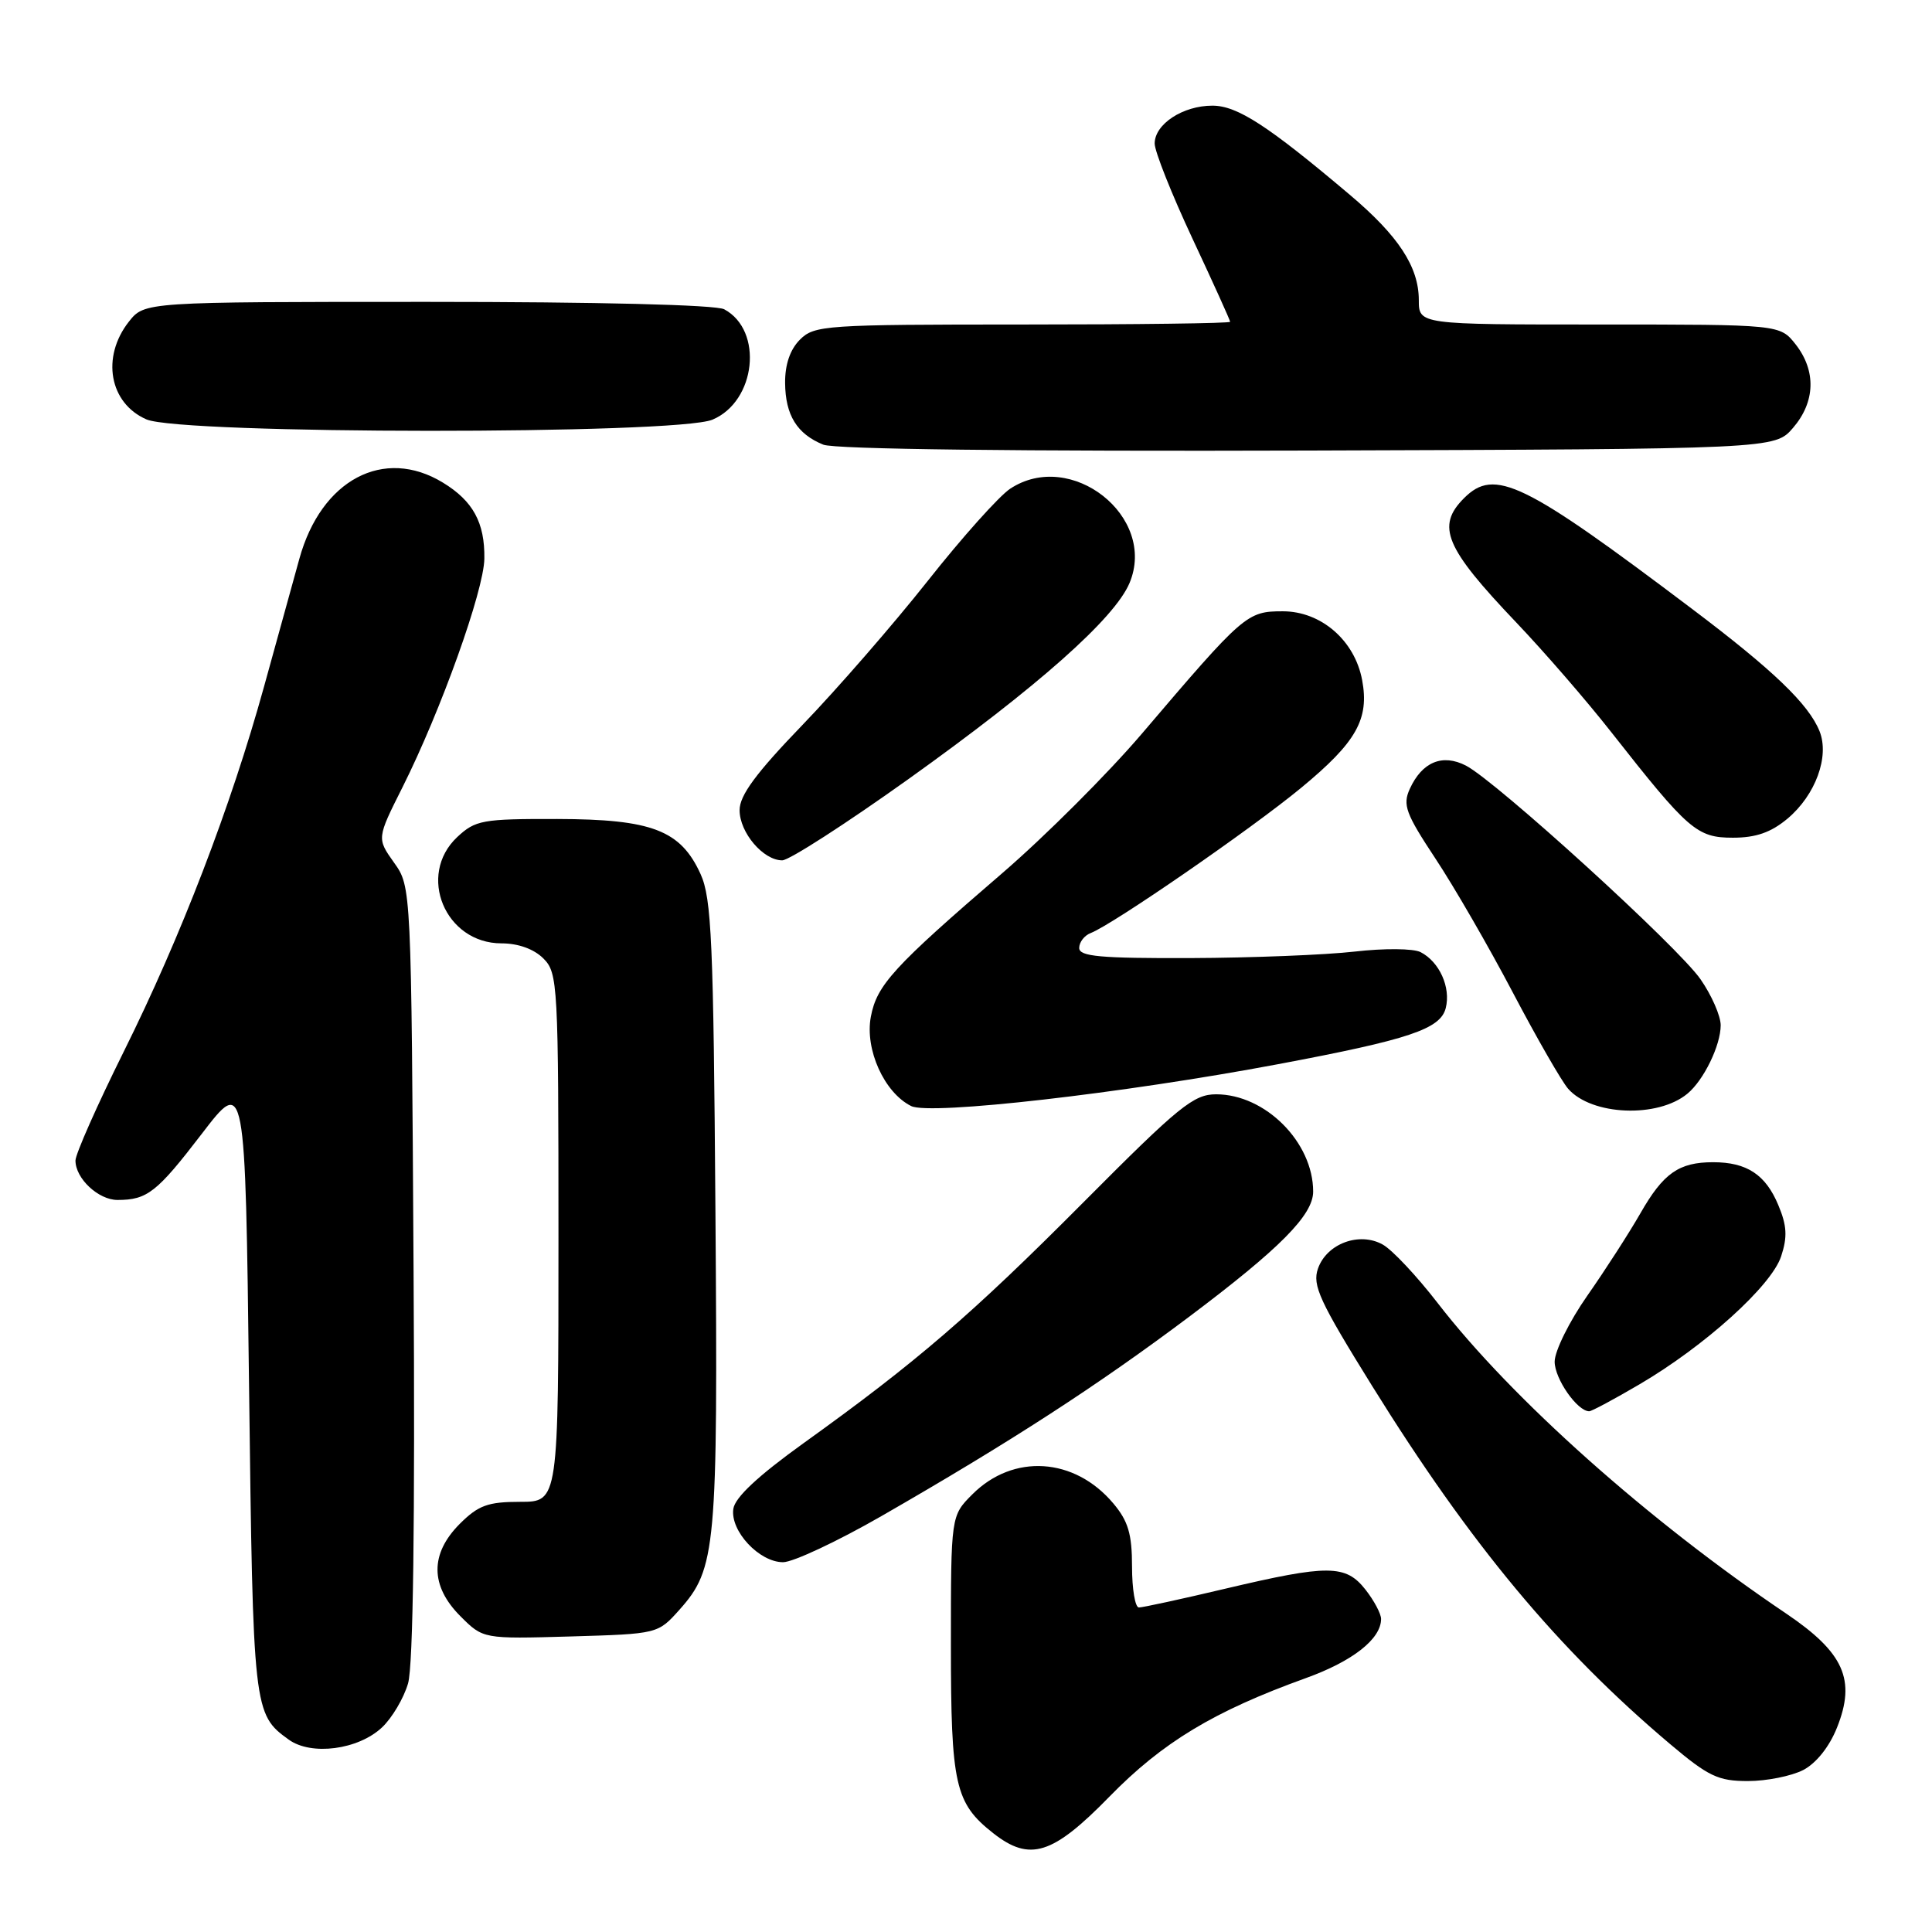 <?xml version="1.0" encoding="UTF-8" standalone="no"?>
<!DOCTYPE svg PUBLIC "-//W3C//DTD SVG 1.1//EN" "http://www.w3.org/Graphics/SVG/1.1/DTD/svg11.dtd" >
<svg xmlns="http://www.w3.org/2000/svg" xmlns:xlink="http://www.w3.org/1999/xlink" version="1.1" viewBox="0 0 256 256">
 <g >
 <path fill="currentColor"
d=" M 146.99 238.08 C 154.04 230.86 160.83 226.76 173.00 222.37 C 179.25 220.12 183.00 217.17 183.00 214.52 C 183.00 213.83 182.07 212.08 180.93 210.63 C 178.31 207.30 176.00 207.29 162.40 210.50 C 156.58 211.88 151.41 213.00 150.91 213.00 C 150.41 213.00 150.00 210.56 150.00 207.58 C 150.00 203.26 149.49 201.55 147.52 199.21 C 142.38 193.10 134.27 192.58 128.85 198.00 C 126.00 200.85 126.00 200.85 126.00 217.97 C 126.00 236.53 126.54 238.92 131.61 242.91 C 136.46 246.72 139.47 245.78 146.99 238.08 Z  M 238.93 234.54 C 240.65 233.65 242.40 231.46 243.41 228.92 C 245.95 222.58 244.34 218.98 236.67 213.80 C 218.42 201.50 200.29 185.34 190.50 172.66 C 187.75 169.10 184.48 165.61 183.22 164.91 C 180.13 163.18 175.80 164.78 174.64 168.09 C 173.86 170.30 174.84 172.41 181.83 183.67 C 194.87 204.66 206.45 218.57 221.30 231.10 C 226.37 235.38 227.67 236.00 231.60 236.00 C 234.08 236.00 237.37 235.34 238.93 234.54 Z  M 50.62 228.89 C 51.95 227.64 53.50 225.02 54.07 223.06 C 54.75 220.74 55.00 201.67 54.80 168.50 C 54.50 117.50 54.50 117.50 52.21 114.30 C 49.93 111.09 49.93 111.09 53.34 104.30 C 58.42 94.17 64.12 78.25 64.18 74.02 C 64.25 69.26 62.68 66.38 58.69 63.95 C 50.85 59.17 42.56 63.57 39.67 74.03 C 38.84 77.04 36.73 84.67 34.98 91.00 C 30.59 106.88 23.96 124.14 16.39 139.36 C 12.88 146.43 10.00 152.92 10.00 153.78 C 10.00 156.16 13.04 159.00 15.57 159.00 C 19.51 159.00 20.79 157.99 26.72 150.26 C 32.50 142.71 32.50 142.71 33.00 183.60 C 33.53 226.67 33.58 227.14 38.26 230.51 C 41.25 232.67 47.46 231.86 50.62 228.89 Z  M 90.04 213.29 C 94.89 207.85 95.13 205.22 94.80 160.70 C 94.54 124.76 94.29 119.03 92.83 115.82 C 90.19 110.01 86.39 108.55 73.83 108.52 C 63.90 108.50 62.99 108.67 60.58 110.92 C 55.22 115.96 58.99 125.00 66.45 125.00 C 68.67 125.00 70.75 125.75 72.00 127.00 C 73.92 128.92 74.00 130.33 74.00 164.00 C 74.00 199.00 74.00 199.00 68.92 199.00 C 64.65 199.00 63.39 199.46 60.92 201.92 C 56.96 205.89 56.99 210.14 61.01 214.16 C 64.02 217.17 64.02 217.17 75.59 216.84 C 87.17 216.50 87.17 216.50 90.04 213.29 Z  M 116.83 200.87 C 133.93 191.04 145.44 183.58 157.51 174.52 C 169.61 165.43 174.00 161.00 174.00 157.89 C 174.00 151.36 167.67 145.01 161.15 145.00 C 158.16 145.00 156.24 146.56 143.62 159.25 C 128.76 174.19 121.40 180.52 106.50 191.21 C 100.45 195.56 97.39 198.41 97.17 199.93 C 96.74 202.86 100.60 207.00 103.76 207.00 C 105.08 207.00 110.97 204.24 116.83 200.87 Z  M 217.21 183.45 C 225.87 178.38 234.72 170.39 236.01 166.47 C 236.86 163.90 236.78 162.40 235.63 159.67 C 233.95 155.64 231.46 154.00 227.00 154.00 C 222.46 154.00 220.40 155.45 217.36 160.77 C 215.87 163.37 212.71 168.28 210.33 171.68 C 207.95 175.08 206.00 179.02 206.00 180.43 C 206.00 182.70 209.00 187.00 210.58 187.00 C 210.90 187.00 213.89 185.40 217.21 183.45 Z  M 169.35 141.01 C 186.74 137.74 190.87 136.36 191.57 133.57 C 192.26 130.83 190.73 127.44 188.23 126.16 C 187.26 125.67 183.41 125.64 179.50 126.09 C 175.65 126.53 165.86 126.92 157.75 126.95 C 145.78 126.99 143.00 126.74 143.00 125.61 C 143.00 124.84 143.69 123.95 144.53 123.63 C 147.46 122.50 165.76 109.88 172.41 104.39 C 179.73 98.35 181.46 95.29 180.49 90.11 C 179.51 84.86 175.05 81.00 169.98 81.00 C 165.22 81.00 164.82 81.35 151.31 97.21 C 146.81 102.49 138.50 110.79 132.85 115.66 C 118.38 128.11 116.18 130.52 115.39 134.73 C 114.58 139.06 117.17 144.79 120.74 146.56 C 123.23 147.80 148.79 144.88 169.35 141.01 Z  M 223.59 144.92 C 225.76 143.13 228.00 138.51 228.00 135.85 C 228.00 134.62 226.80 131.87 225.33 129.76 C 222.36 125.46 198.29 103.55 194.25 101.45 C 191.13 99.84 188.43 100.96 186.80 104.54 C 185.84 106.65 186.26 107.80 190.18 113.73 C 192.65 117.45 197.27 125.45 200.45 131.50 C 203.63 137.55 206.93 143.29 207.79 144.27 C 210.91 147.82 219.66 148.18 223.59 144.92 Z  M 120.35 103.25 C 137.52 90.98 147.69 81.96 149.67 77.25 C 153.35 68.46 141.92 59.44 133.85 64.76 C 132.39 65.73 127.48 71.21 122.94 76.96 C 118.40 82.70 110.93 91.29 106.34 96.05 C 100.16 102.46 98.00 105.39 98.00 107.35 C 98.00 110.32 101.13 114.00 103.65 114.00 C 104.56 114.00 112.07 109.16 120.35 103.25 Z  M 236.86 108.47 C 240.57 105.35 242.44 100.24 241.10 96.89 C 239.66 93.31 234.96 88.79 224.19 80.67 C 201.86 63.81 198.04 61.96 194.00 66.00 C 190.27 69.73 191.46 72.56 200.93 82.50 C 204.60 86.35 210.26 92.88 213.49 97.00 C 223.72 110.02 224.84 111.00 229.62 111.00 C 232.68 111.00 234.67 110.30 236.86 108.47 Z  M 237.59 56.69 C 240.55 53.25 240.67 49.13 237.93 45.63 C 235.85 43.00 235.85 43.00 211.93 43.00 C 188.00 43.00 188.00 43.00 188.00 39.75 C 187.99 35.36 185.31 31.26 178.88 25.83 C 168.01 16.64 163.94 14.00 160.65 14.00 C 156.73 14.00 153.00 16.45 153.00 19.02 C 153.00 20.06 155.25 25.72 158.00 31.60 C 160.75 37.47 163.00 42.44 163.00 42.64 C 163.00 42.84 150.62 43.00 135.50 43.00 C 109.33 43.00 107.90 43.10 106.00 45.00 C 104.69 46.31 104.01 48.30 104.03 50.75 C 104.07 55.02 105.61 57.51 109.09 58.92 C 110.58 59.53 135.00 59.82 173.34 59.70 C 235.17 59.50 235.17 59.50 237.59 56.69 Z  M 94.40 55.61 C 100.18 53.19 101.19 43.78 95.96 40.98 C 94.86 40.39 79.18 40.00 56.64 40.00 C 19.15 40.00 19.15 40.00 17.07 42.63 C 13.39 47.32 14.49 53.43 19.40 55.57 C 23.98 57.57 89.63 57.60 94.40 55.61 Z "/>
</g>
</svg>